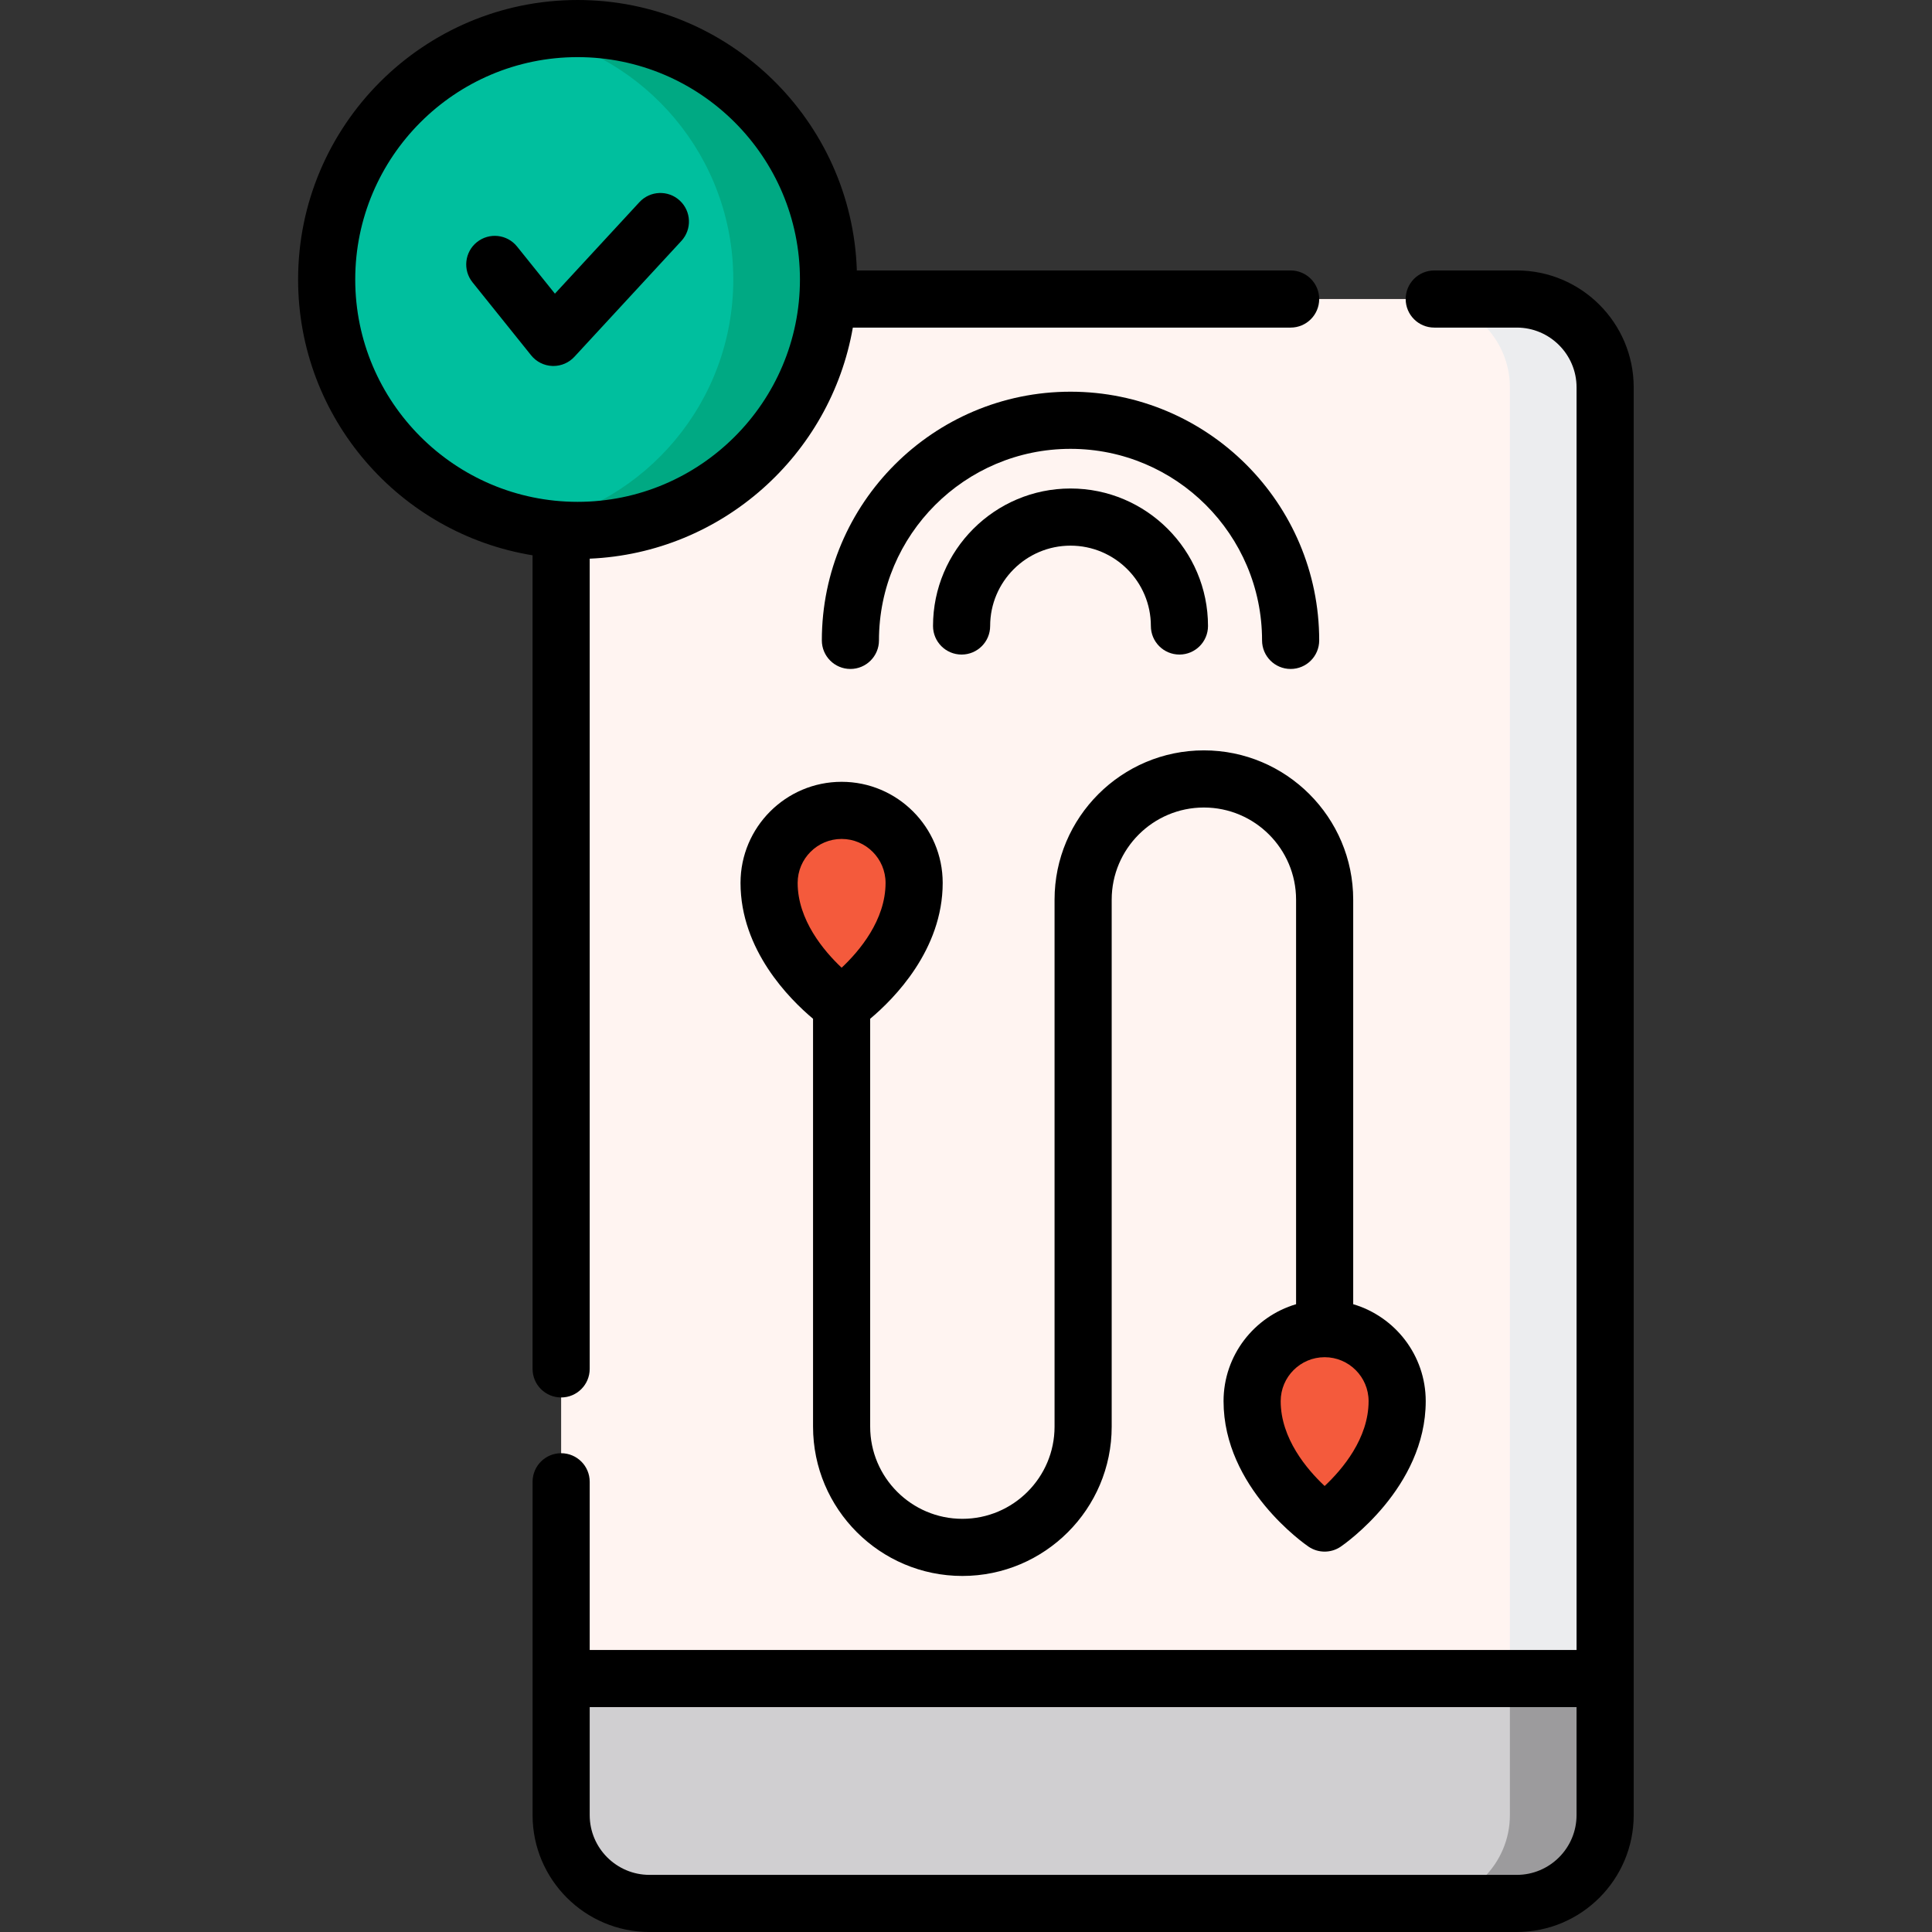 <svg height="512pt" viewBox="-79 0 512 512" width="512pt" xmlns="http://www.w3.org/2000/svg"><rect x="-79" y="0" width="512" height="512" fill="#333333" stroke="none"/><path d="m322.969 504.43h-229.855c-12.875 0-23.406-10.531-23.406-23.406v-378.371c0-12.871 10.531-23.406 23.406-23.406h229.855c12.871 0 23.406 10.535 23.406 23.406v378.371c-.004 12.875-10.535 23.406-23.406 23.406zm0 0" fill="#fff4f1"/><path d="m322.969 79.246h-25.238c12.875 0 23.406 10.535 23.406 23.406v378.371c0 12.875-10.531 23.406-23.406 23.406h25.238c12.871 0 23.402-10.531 23.402-23.406v-378.371c0-12.871-10.531-23.406-23.402-23.406zm0 0" fill="#ecedef"/><path d="m69.707 444.836v36.188c0 12.875 10.531 23.406 23.406 23.406h229.855c12.871 0 23.406-10.531 23.406-23.406v-36.188zm0 0" fill="#d0cfd1"/><path d="m346.371 481.023v-36.188h-25.234v36.188c0 12.875-10.531 23.406-23.406 23.406h25.238c12.871 0 23.402-10.531 23.402-23.406zm0 0" fill="#9c9b9d"/><path d="m163.254 233.977c0 19.219-19.219 32.305-19.219 32.305s-19.219-13.086-19.219-32.305c0-10.613 8.605-19.219 19.219-19.219 10.613 0 19.219 8.605 19.219 19.219zm0 0" fill="#f45a3c"/><path d="m291.262 371.32c0 19.219-19.219 32.305-19.219 32.305s-19.219-13.086-19.219-32.305c0-10.613 8.605-19.219 19.219-19.219s19.219 8.605 19.219 19.219zm0 0" fill="#f45a3c"/><path d="m140.562 74.066c0 36.727-29.77 66.496-66.496 66.496-36.723 0-66.496-29.77-66.496-66.496 0-36.723 29.773-66.496 66.496-66.496 36.727 0 66.496 29.773 66.496 66.496zm0 0" fill="#00bf9e"/><path d="m74.066 7.57c-4.316 0-8.531.426-12.617 1.211 30.688 5.898 53.879 32.879 53.879 65.285 0 32.41-23.191 59.391-53.879 65.289 4.086.785 8.301 1.211 12.617 1.211 36.727 0 66.496-29.773 66.496-66.496 0-36.727-29.77-66.5-66.496-66.5zm0 0" fill="#00a983"/><path d="m240.043 198.855c-21.82 0-39.574 17.754-39.574 39.574v139.645c0 13.473-10.961 24.43-24.434 24.43-13.469 0-24.43-10.957-24.43-24.43v-108.09c6.277-5.254 19.219-18.238 19.219-36.008 0-14.773-12.02-26.789-26.789-26.789-14.77 0-26.789 12.016-26.789 26.789 0 17.77 12.941 30.754 19.219 36.008v108.09c0 21.82 17.75 39.57 39.57 39.57 21.824 0 39.574-17.75 39.574-39.57v-139.645c0-13.473 10.961-24.43 24.434-24.43 13.469 0 24.43 10.957 24.43 24.43v107.199c-11.094 3.273-19.219 13.551-19.219 25.691 0 22.957 21.605 37.938 22.527 38.562 1.285.875 2.773 1.312 4.262 1.312s2.977-.438 4.262-1.312c.918-.625 22.527-15.605 22.527-38.562 0-12.141-8.125-22.418-19.219-25.691v-107.199c0-21.82-17.754-39.574-39.57-39.574zm-96.008 23.473c6.422 0 11.648 5.223 11.648 11.648 0 9.863-6.926 18.051-11.641 22.48-4.711-4.441-11.656-12.656-11.656-22.48 0-6.422 5.227-11.648 11.648-11.648zm139.656 148.992c0 9.867-6.934 18.062-11.648 22.488-4.719-4.434-11.648-12.621-11.648-22.488 0-6.422 5.227-11.648 11.648-11.648s11.648 5.227 11.648 11.648zm0 0"/><path d="m263.031 177.281c4.184 0 7.57-3.391 7.57-7.57 0-36.34-29.562-65.906-65.902-65.906-36.34 0-65.902 29.566-65.902 65.906 0 4.18 3.391 7.57 7.57 7.57 4.18 0 7.57-3.391 7.57-7.57 0-27.992 22.773-50.762 50.762-50.762 27.992 0 50.762 22.77 50.762 50.762 0 4.18 3.391 7.57 7.57 7.57zm0 0"/><path d="m204.699 129.457c-20.09 0-36.438 16.348-36.438 36.438 0 4.184 3.391 7.57 7.57 7.57 4.184 0 7.57-3.387 7.57-7.57 0-11.742 9.555-21.293 21.297-21.293 11.742 0 21.297 9.551 21.297 21.293 0 4.184 3.387 7.57 7.57 7.57 4.18 0 7.57-3.387 7.57-7.57 0-20.09-16.348-36.438-36.438-36.438zm0 0"/><path d="m62.137 362.773c0 4.18 3.387 7.57 7.57 7.57 4.18 0 7.57-3.391 7.57-7.57v-214.719c35.051-1.504 63.852-27.48 69.734-61.238h116.02c4.184 0 7.57-3.387 7.57-7.57 0-4.18-3.387-7.57-7.57-7.57h-114.957c-1.27-39.734-33.969-71.676-74.008-71.676-40.84 0-74.066 33.227-74.066 74.066 0 36.781 26.949 67.367 62.137 73.094zm-46.996-288.707c0-32.492 26.434-58.926 58.926-58.926 32.492 0 58.926 26.434 58.926 58.926 0 32.492-26.434 58.926-58.926 58.926-32.492 0-58.926-26.434-58.926-58.926zm0 0"/><path d="m322.969 71.676h-21.879c-4.18 0-7.57 3.391-7.57 7.57 0 4.184 3.391 7.57 7.57 7.57h21.879c8.73 0 15.836 7.105 15.836 15.836v334.613h-261.527v-44.578c0-4.184-3.391-7.57-7.57-7.57-4.184 0-7.57 3.387-7.57 7.57v88.336c0 17.082 13.895 30.977 30.977 30.977h229.855c17.082 0 30.977-13.895 30.977-30.977v-378.371c0-17.082-13.898-30.977-30.977-30.977zm15.832 409.348c0 8.73-7.102 15.836-15.832 15.836h-229.855c-8.734 0-15.836-7.105-15.836-15.836v-28.617h261.523zm0 0"/><path d="m101.145 53.152c-3.07-2.836-7.859-2.645-10.695.426l-22.391 24.246-10.031-12.488c-2.617-3.262-7.383-3.785-10.645-1.164-3.258 2.617-3.781 7.383-1.16 10.645l15.531 19.344c1.379 1.719 3.438 2.75 5.641 2.824.09.004.176.004.262.004 2.109 0 4.125-.879 5.562-2.434l28.352-30.703c2.836-3.07 2.648-7.859-.426-10.699zm0 0"/></svg>
